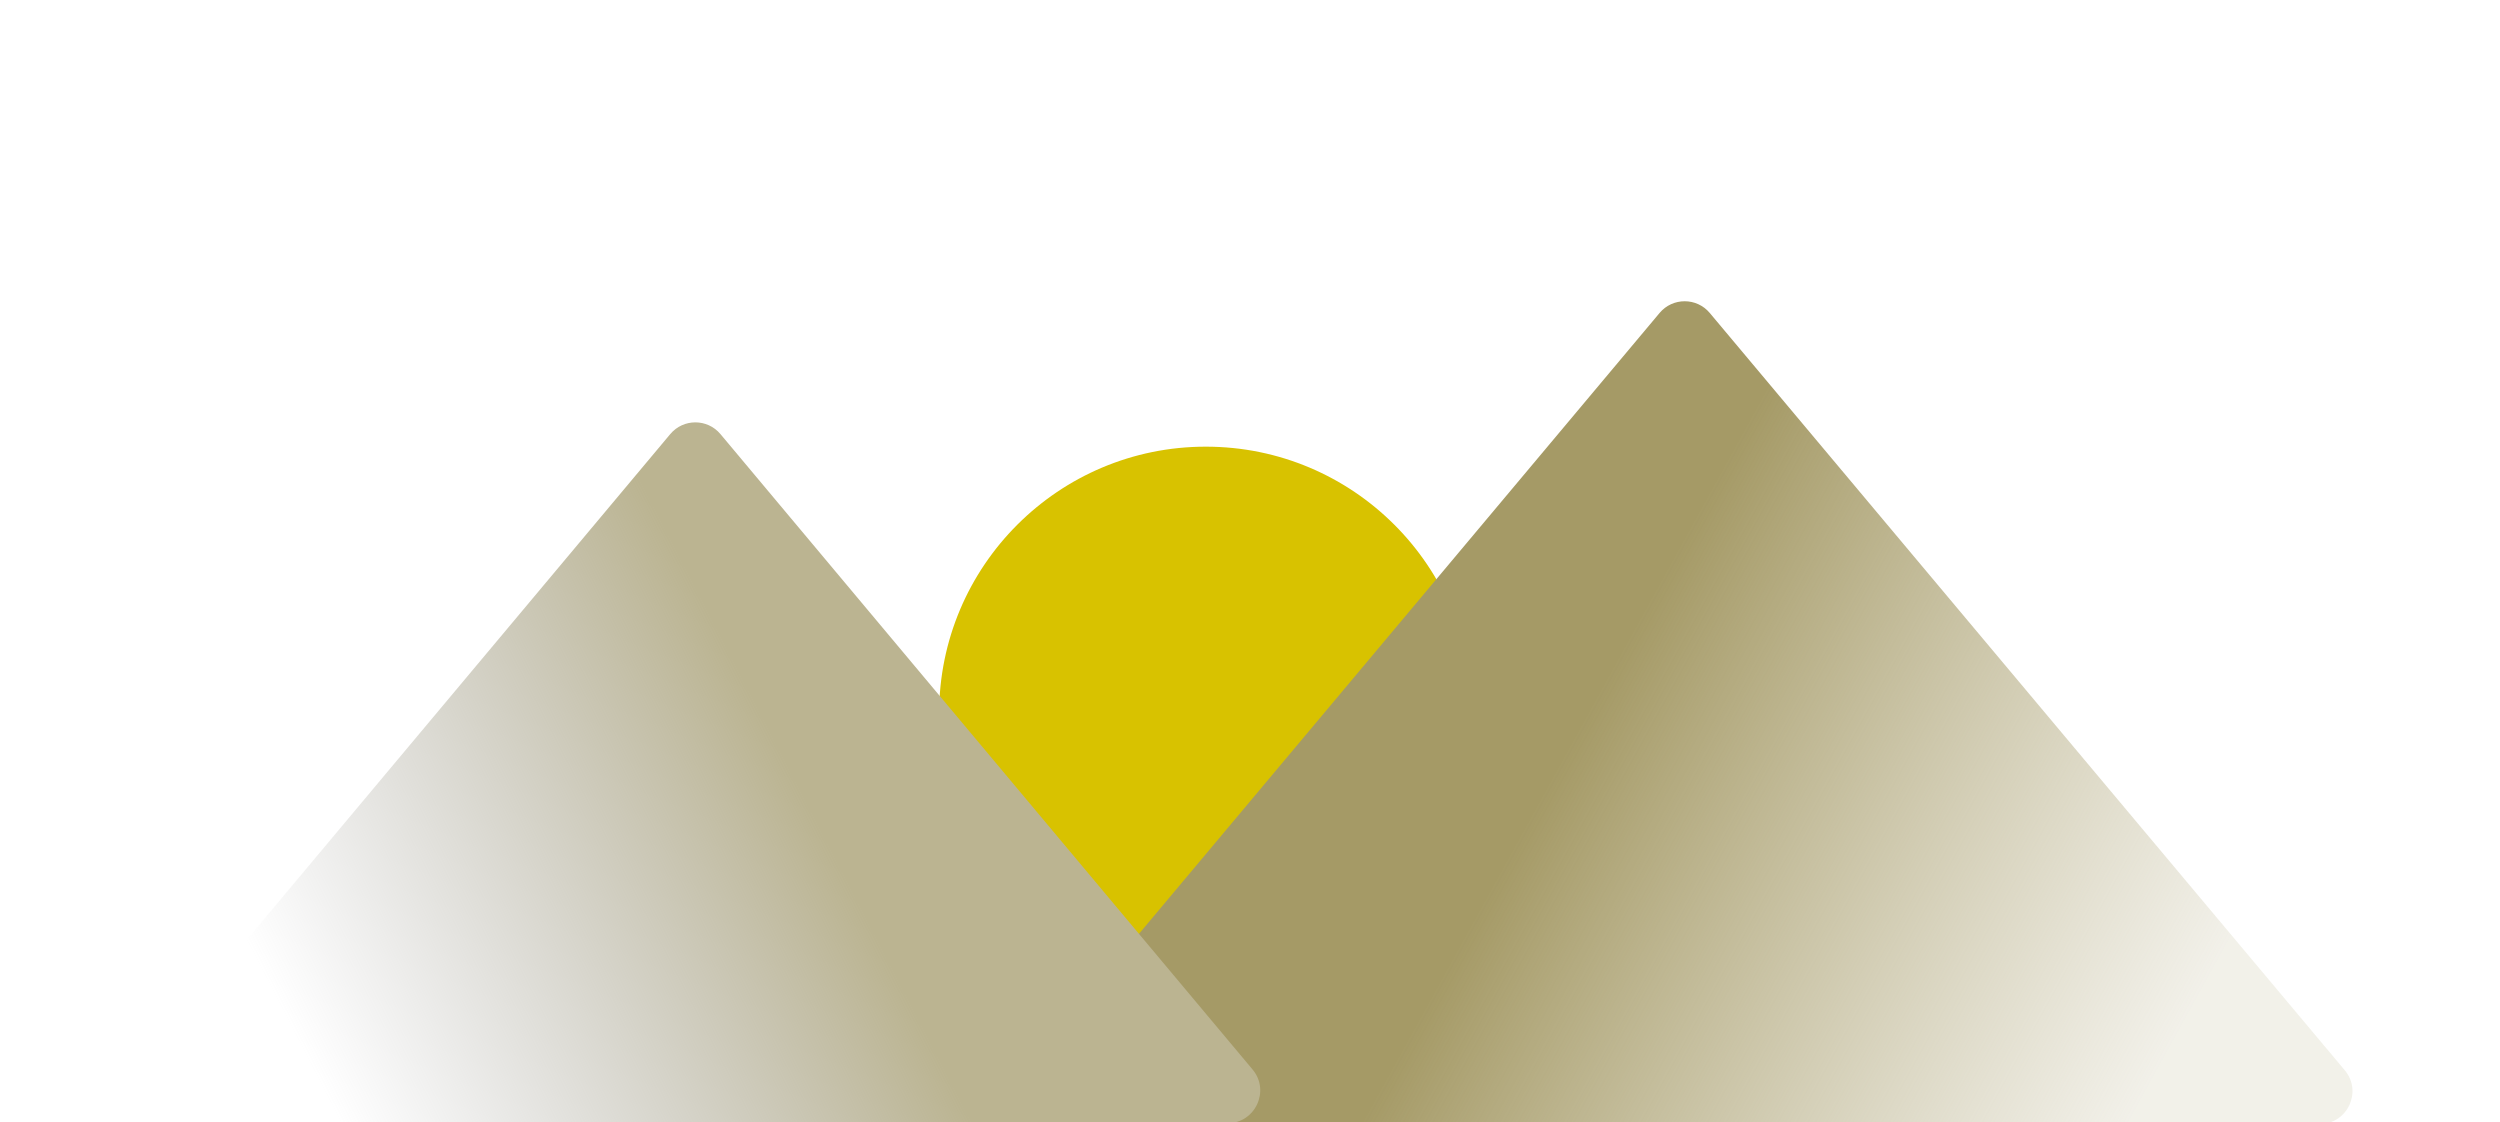 <svg width="764" height="343" viewBox="0 0 764 170" fill="none" xmlns="http://www.w3.org/2000/svg">
<circle cx="368.5" cy="131.5" r="81.5" fill="#D8C200"/>
<path d="M507.173 9.138C511.17 4.372 518.502 4.372 522.498 9.138L716.561 240.569C722.017 247.077 717.391 256.994 708.898 256.994H320.773C312.281 256.994 307.654 247.077 313.111 240.569L507.173 9.138Z" fill="url(#paint0_linear_22_14)"/>
<path d="M204.833 46.155C208.83 41.382 216.17 41.382 220.167 46.155L382.779 240.33C388.23 246.838 383.602 256.75 375.112 256.75H49.888C41.398 256.75 36.77 246.838 42.221 240.33L204.833 46.155Z" fill="url(#paint1_linear_22_14)"/>
<defs>
<linearGradient id="paint0_linear_22_14" x1="440.135" y1="95.815" x2="727.635" y2="254.315" gradientUnits="userSpaceOnUse">
<stop offset="0.172" stop-color="#A59A66"/>
<stop offset="0.797" stop-color="#B9B18B" stop-opacity="0.19"/>
</linearGradient>
<linearGradient id="paint1_linear_22_14" x1="424.755" y1="36.74" x2="-0.136" y2="256.145" gradientUnits="userSpaceOnUse">
<stop offset="0.448" stop-color="#BBB491"/>
<stop offset="0.807" stop-color="#A9A9A9" stop-opacity="0"/>
</linearGradient>
</defs>
</svg>
